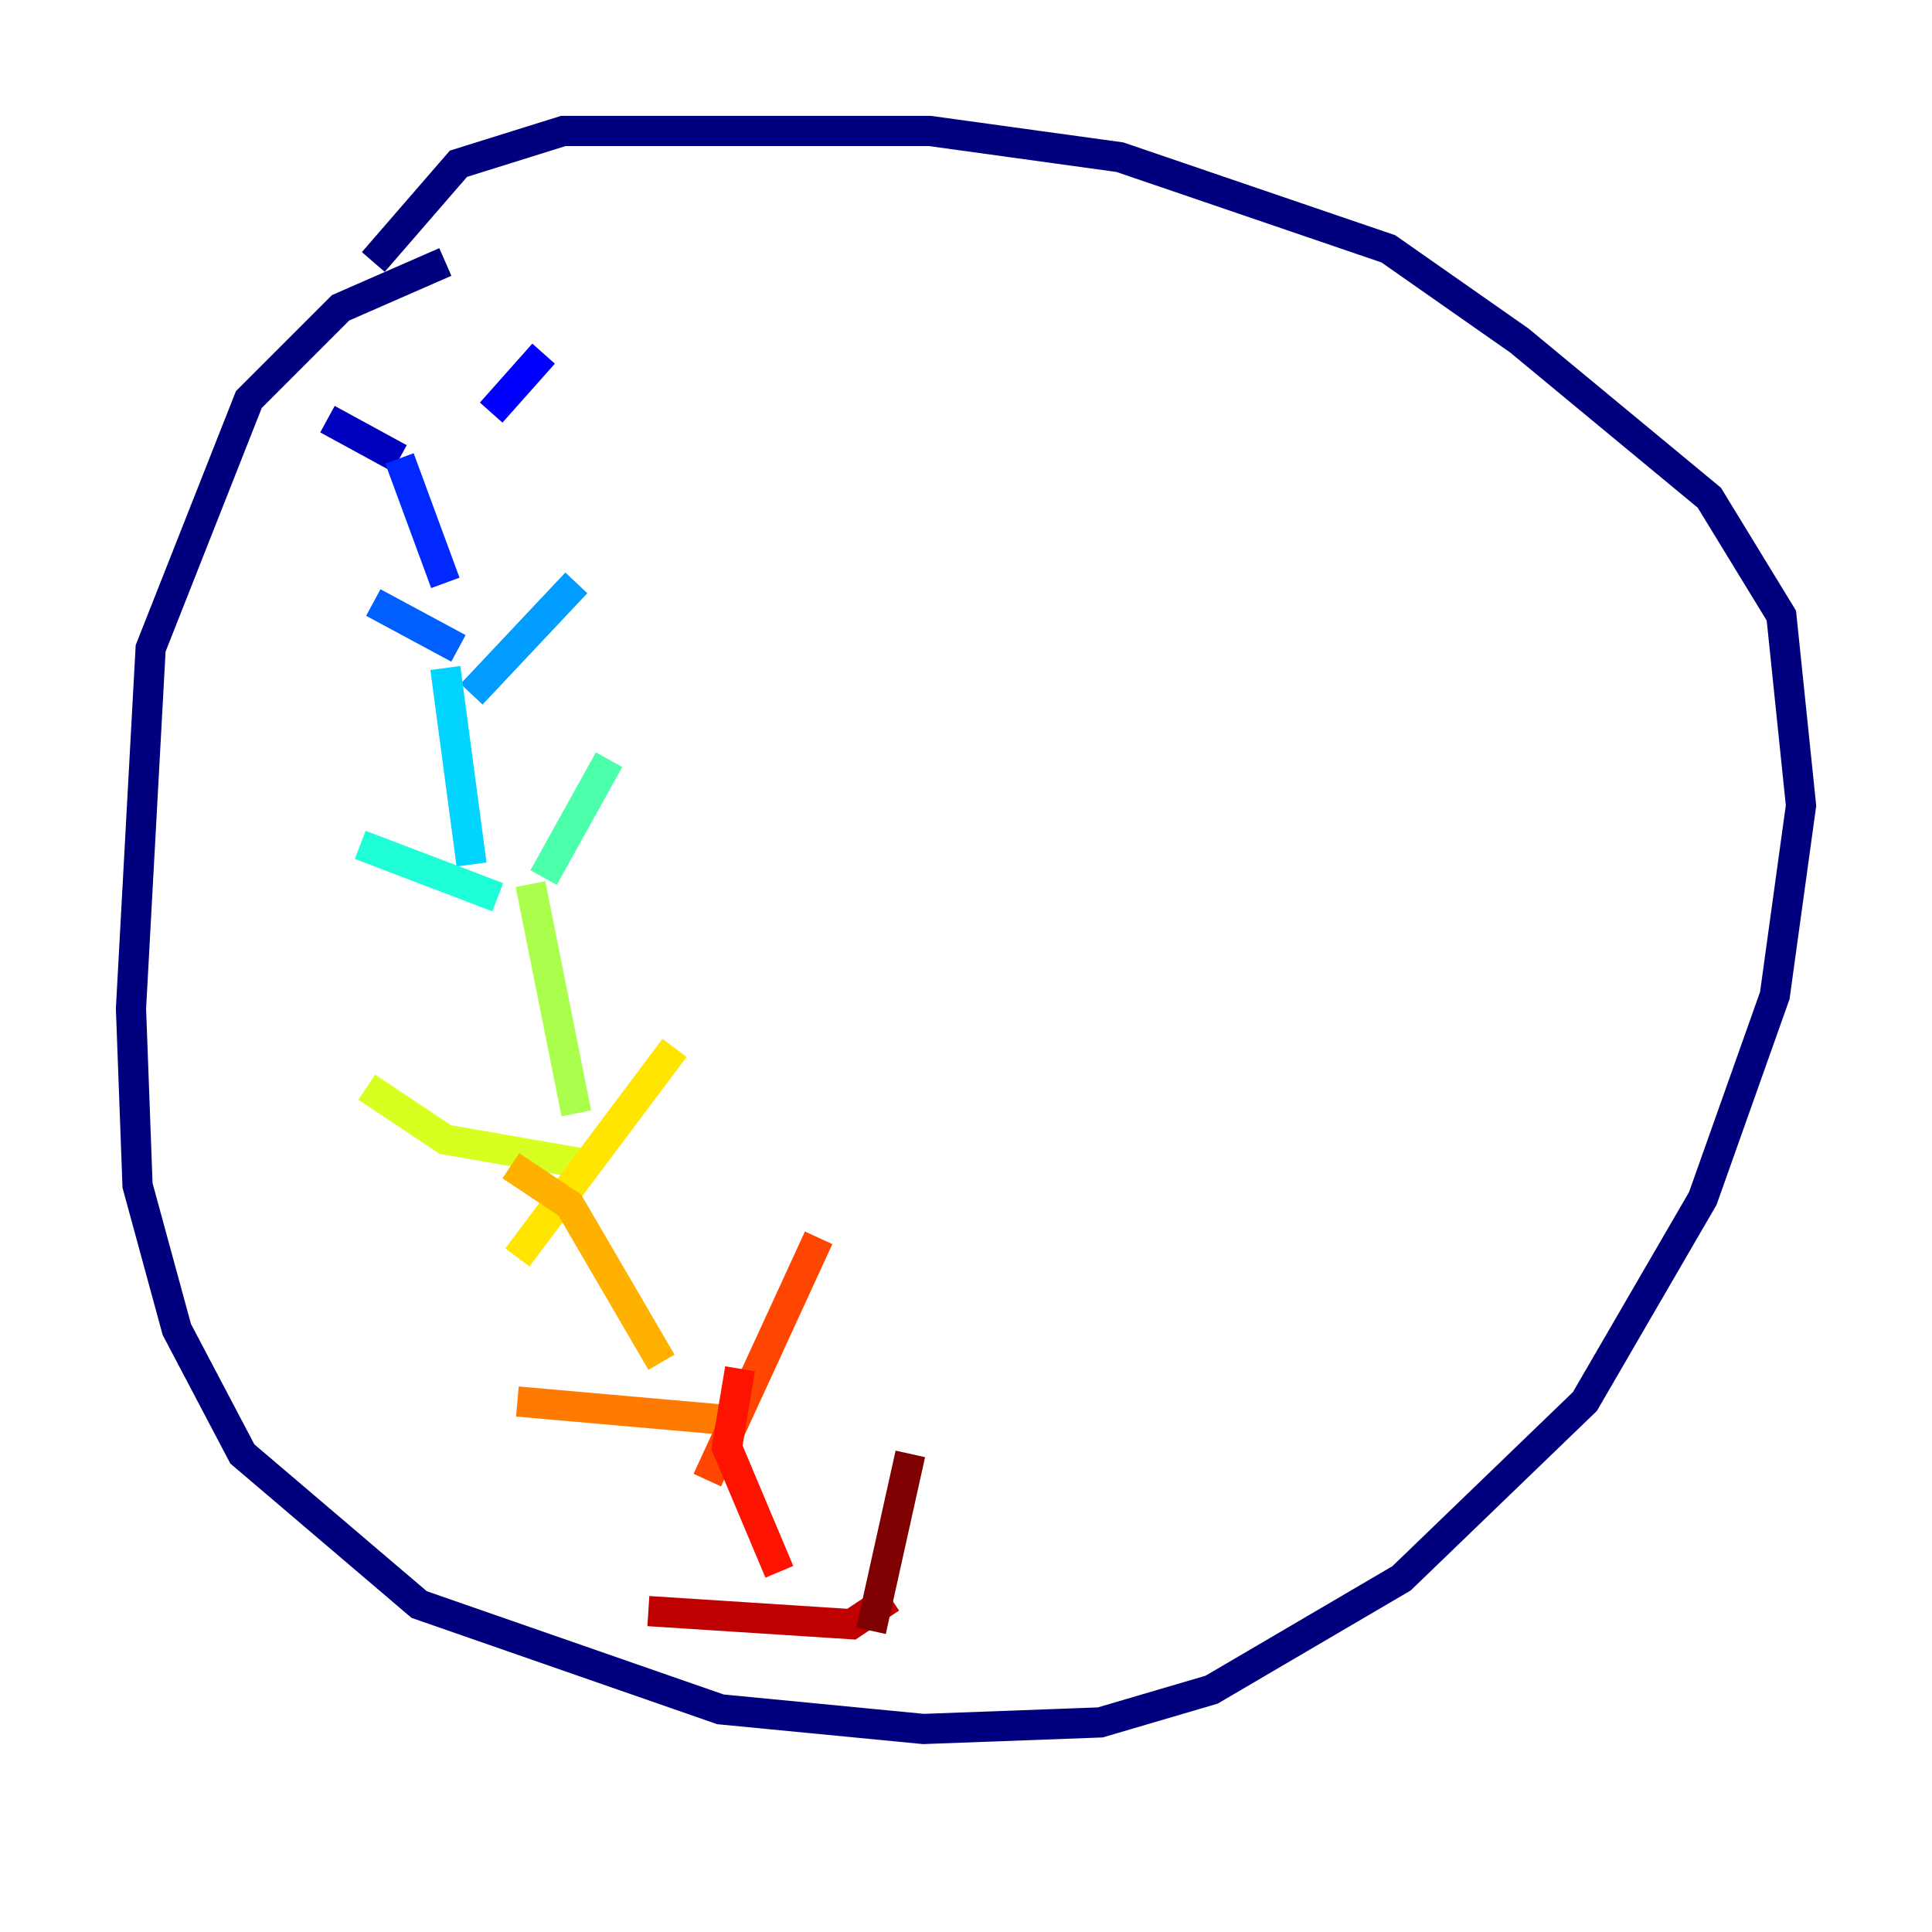 <?xml version="1.0" encoding="utf-8" ?>
<svg baseProfile="tiny" height="128" version="1.2" viewBox="0,0,128,128" width="128" xmlns="http://www.w3.org/2000/svg" xmlns:ev="http://www.w3.org/2001/xml-events" xmlns:xlink="http://www.w3.org/1999/xlink"><defs /><polyline fill="none" points="29.505,17.356 22.563,20.393 16.488,26.468 9.98,42.956 8.678,66.82 9.112,78.536 11.715,88.081 16.054,96.325 27.77,106.305 47.729,113.248 61.18,114.549 72.895,114.115 80.271,111.946 92.854,104.57 105.003,92.854 112.814,79.403 117.586,65.953 119.322,53.37 118.02,40.786 113.248,32.976 100.664,22.563 91.986,16.488 74.197,10.414 61.614,8.678 37.315,8.678 30.373,10.848 24.732,17.356" stroke="#00007f" stroke-width="2" /><polyline fill="none" points="21.695,27.77 26.468,30.373" stroke="#0000bf" stroke-width="2" /><polyline fill="none" points="36.014,23.43 32.542,27.336" stroke="#0000fe" stroke-width="2" /><polyline fill="none" points="26.468,30.373 29.505,38.617" stroke="#0028ff" stroke-width="2" /><polyline fill="none" points="24.732,39.919 30.373,42.956" stroke="#0060ff" stroke-width="2" /><polyline fill="none" points="38.183,38.617 31.241,45.993" stroke="#009cff" stroke-width="2" /><polyline fill="none" points="29.505,44.258 31.241,57.275" stroke="#00d4ff" stroke-width="2" /><polyline fill="none" points="23.864,55.973 32.976,59.444" stroke="#1fffd7" stroke-width="2" /><polyline fill="none" points="40.352,50.332 36.014,58.142" stroke="#4cffaa" stroke-width="2" /><polyline fill="none" points="31.241,58.142 31.241,58.142" stroke="#7cff79" stroke-width="2" /><polyline fill="none" points="35.146,58.576 38.183,73.763" stroke="#aaff4c" stroke-width="2" /><polyline fill="none" points="24.298,72.027 29.505,75.498 39.485,77.234" stroke="#d7ff1f" stroke-width="2" /><polyline fill="none" points="44.691,69.424 34.278,83.308" stroke="#ffe500" stroke-width="2" /><polyline fill="none" points="33.844,77.234 37.749,79.837 43.824,90.251" stroke="#ffb100" stroke-width="2" /><polyline fill="none" points="34.278,92.854 49.031,94.156" stroke="#ff7a00" stroke-width="2" /><polyline fill="none" points="54.237,82.007 46.861,98.061" stroke="#ff4600" stroke-width="2" /><polyline fill="none" points="49.031,90.685 48.163,95.891 51.634,104.136" stroke="#fe1200" stroke-width="2" /><polyline fill="none" points="42.956,106.739 56.407,107.607 59.01,105.871" stroke="#bf0000" stroke-width="2" /><polyline fill="none" points="60.312,96.325 57.709,108.041" stroke="#7f0000" stroke-width="2" /></svg>